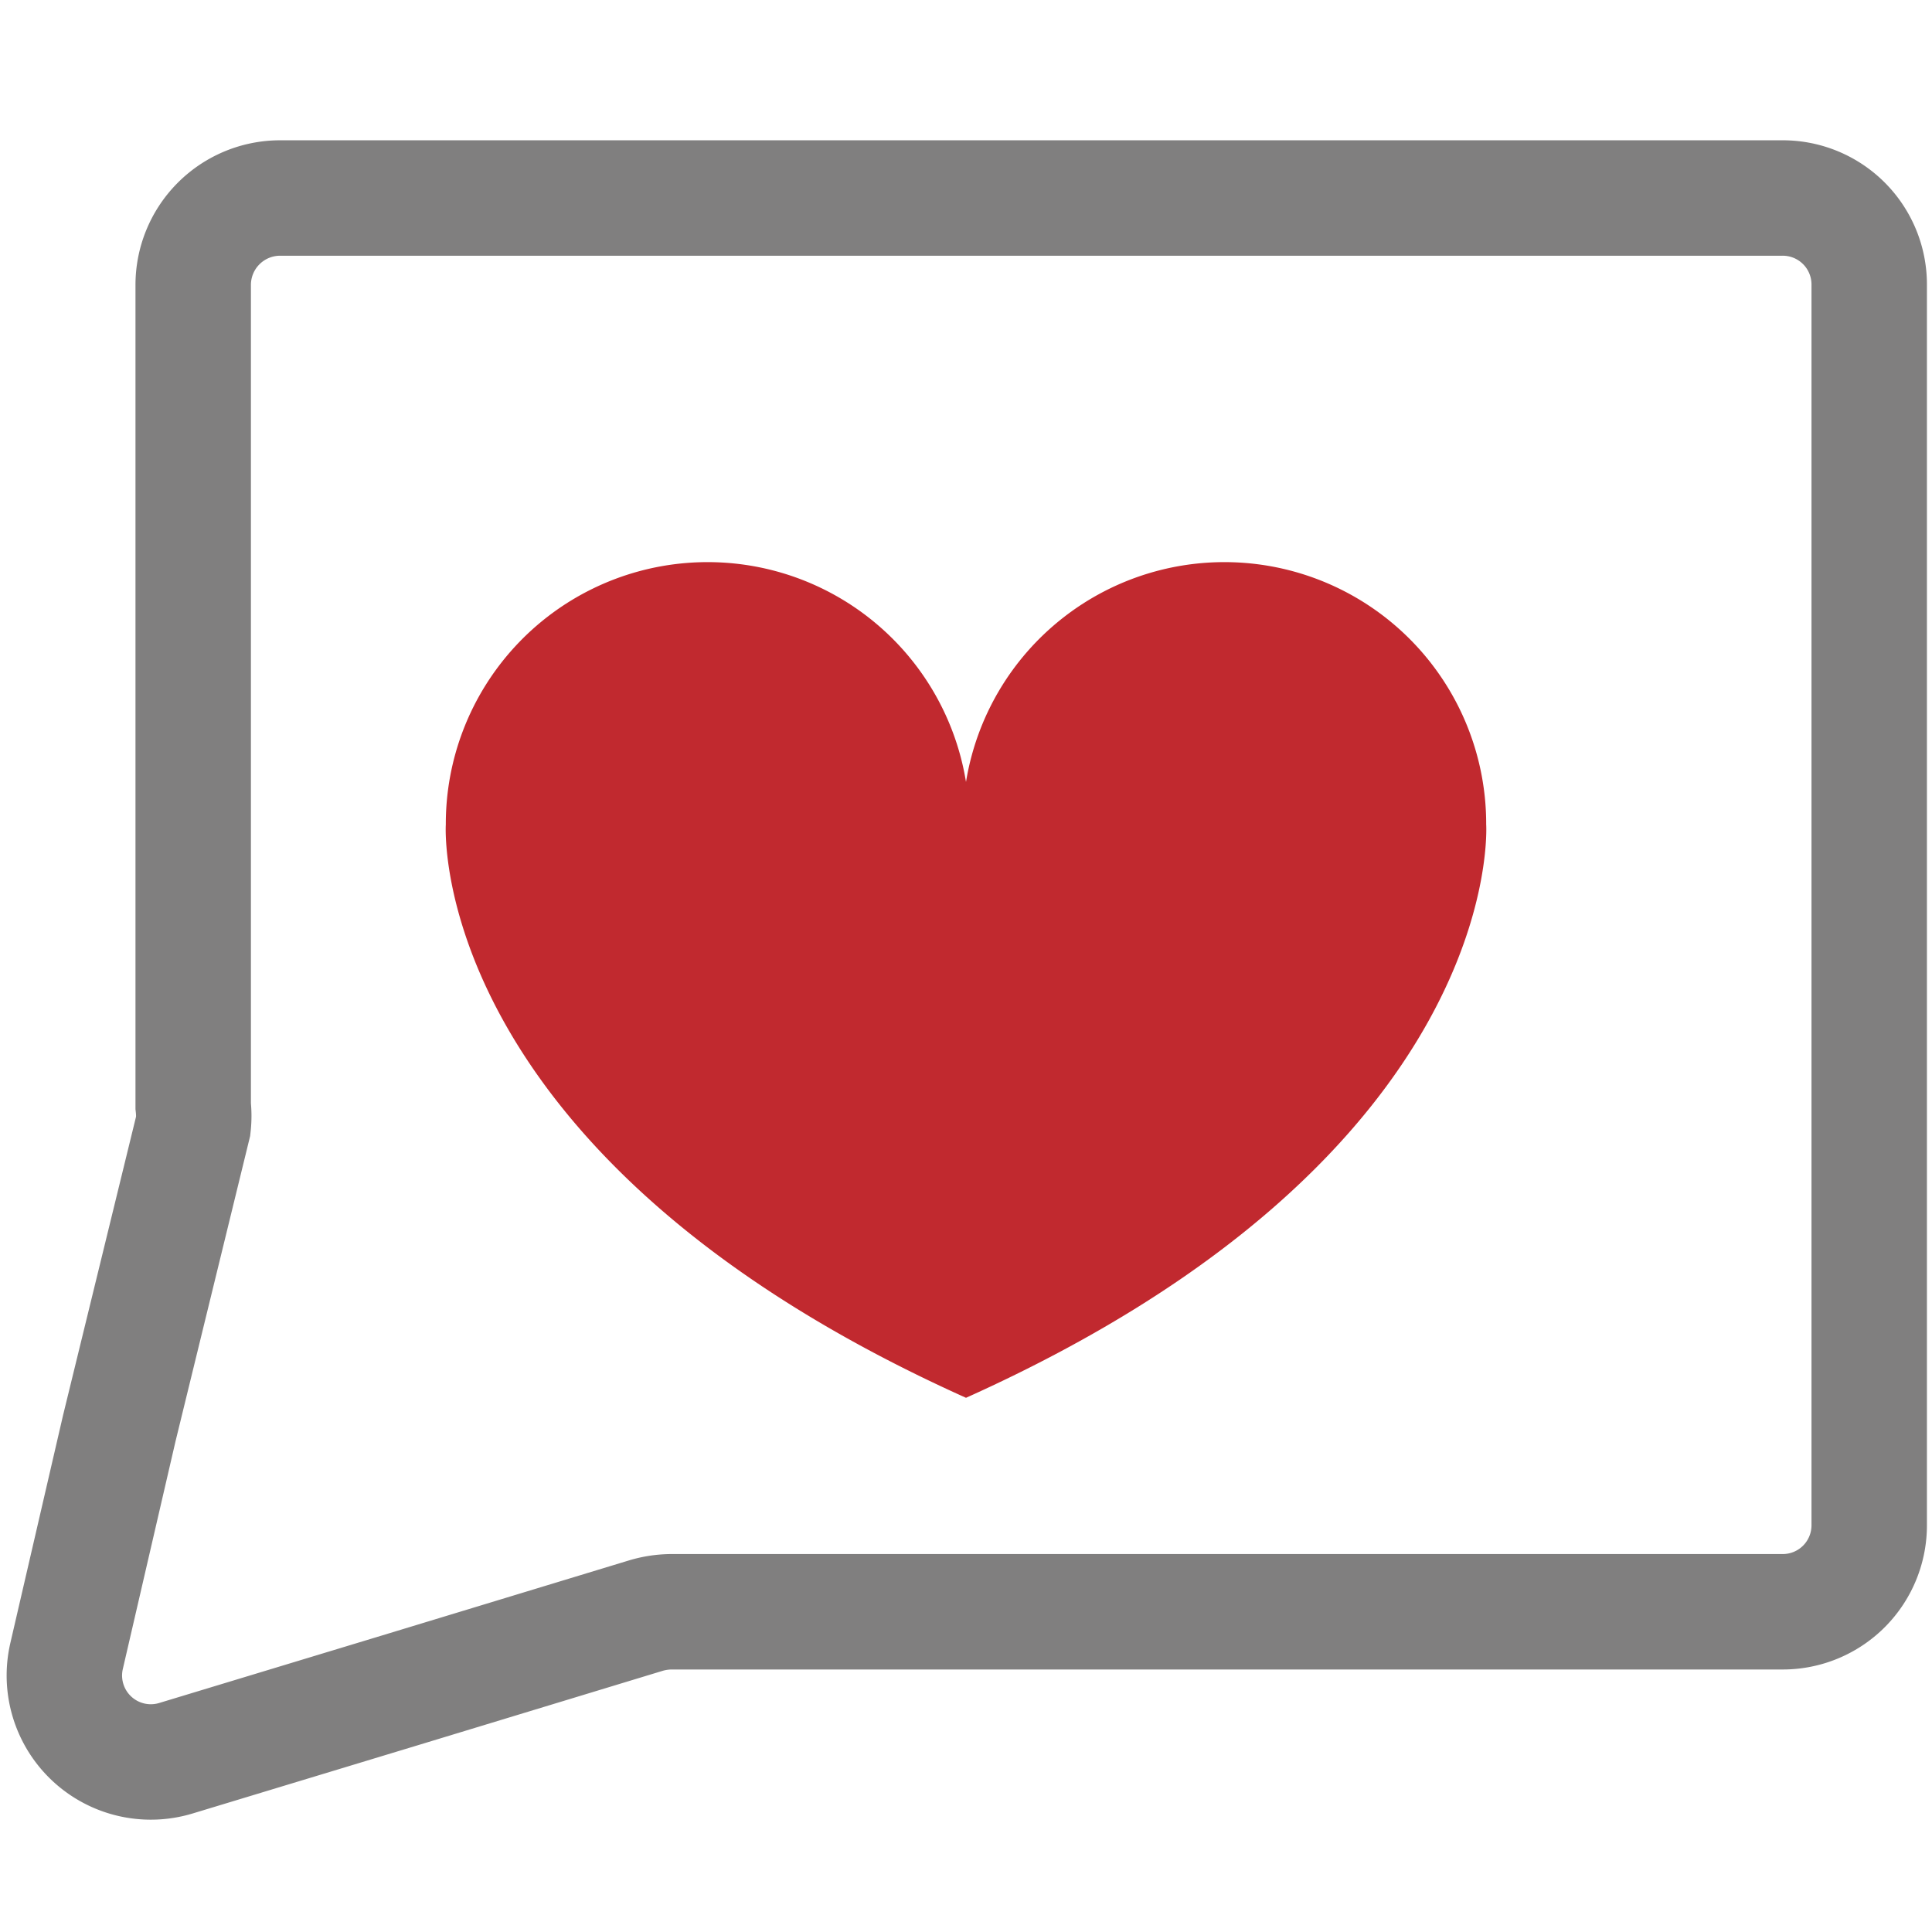 <svg id="Capa_1" data-name="Capa 1" xmlns="http://www.w3.org/2000/svg" viewBox="0 0 40 40"><defs><style>.cls-1{fill:none;stroke:#807f7f;stroke-miterlimit:10;stroke-width:2.39px;}.cls-2{fill:#c1292f;}</style></defs><title>logo</title><path class="cls-1" d="M36.87,4.1H5.76A1.8,1.8,0,0,0,4,5.9v17a1.84,1.84,0,0,1,0,.41L2.47,29.57,1.38,34.28A1.79,1.79,0,0,0,3.65,36.4L8.27,35l5.1-1.55a1.89,1.89,0,0,1,.53-.08h23a1.79,1.79,0,0,0,1.8-1.8V5.9A1.79,1.79,0,0,0,36.87,4.1Z"/><path class="cls-2" d="M30.77,17.07A5.42,5.42,0,0,0,20,16.19a5.42,5.42,0,0,0-10.77.88S8.79,23.9,20,28.94C31.21,23.9,30.77,17.07,30.77,17.07Z"/></svg>
